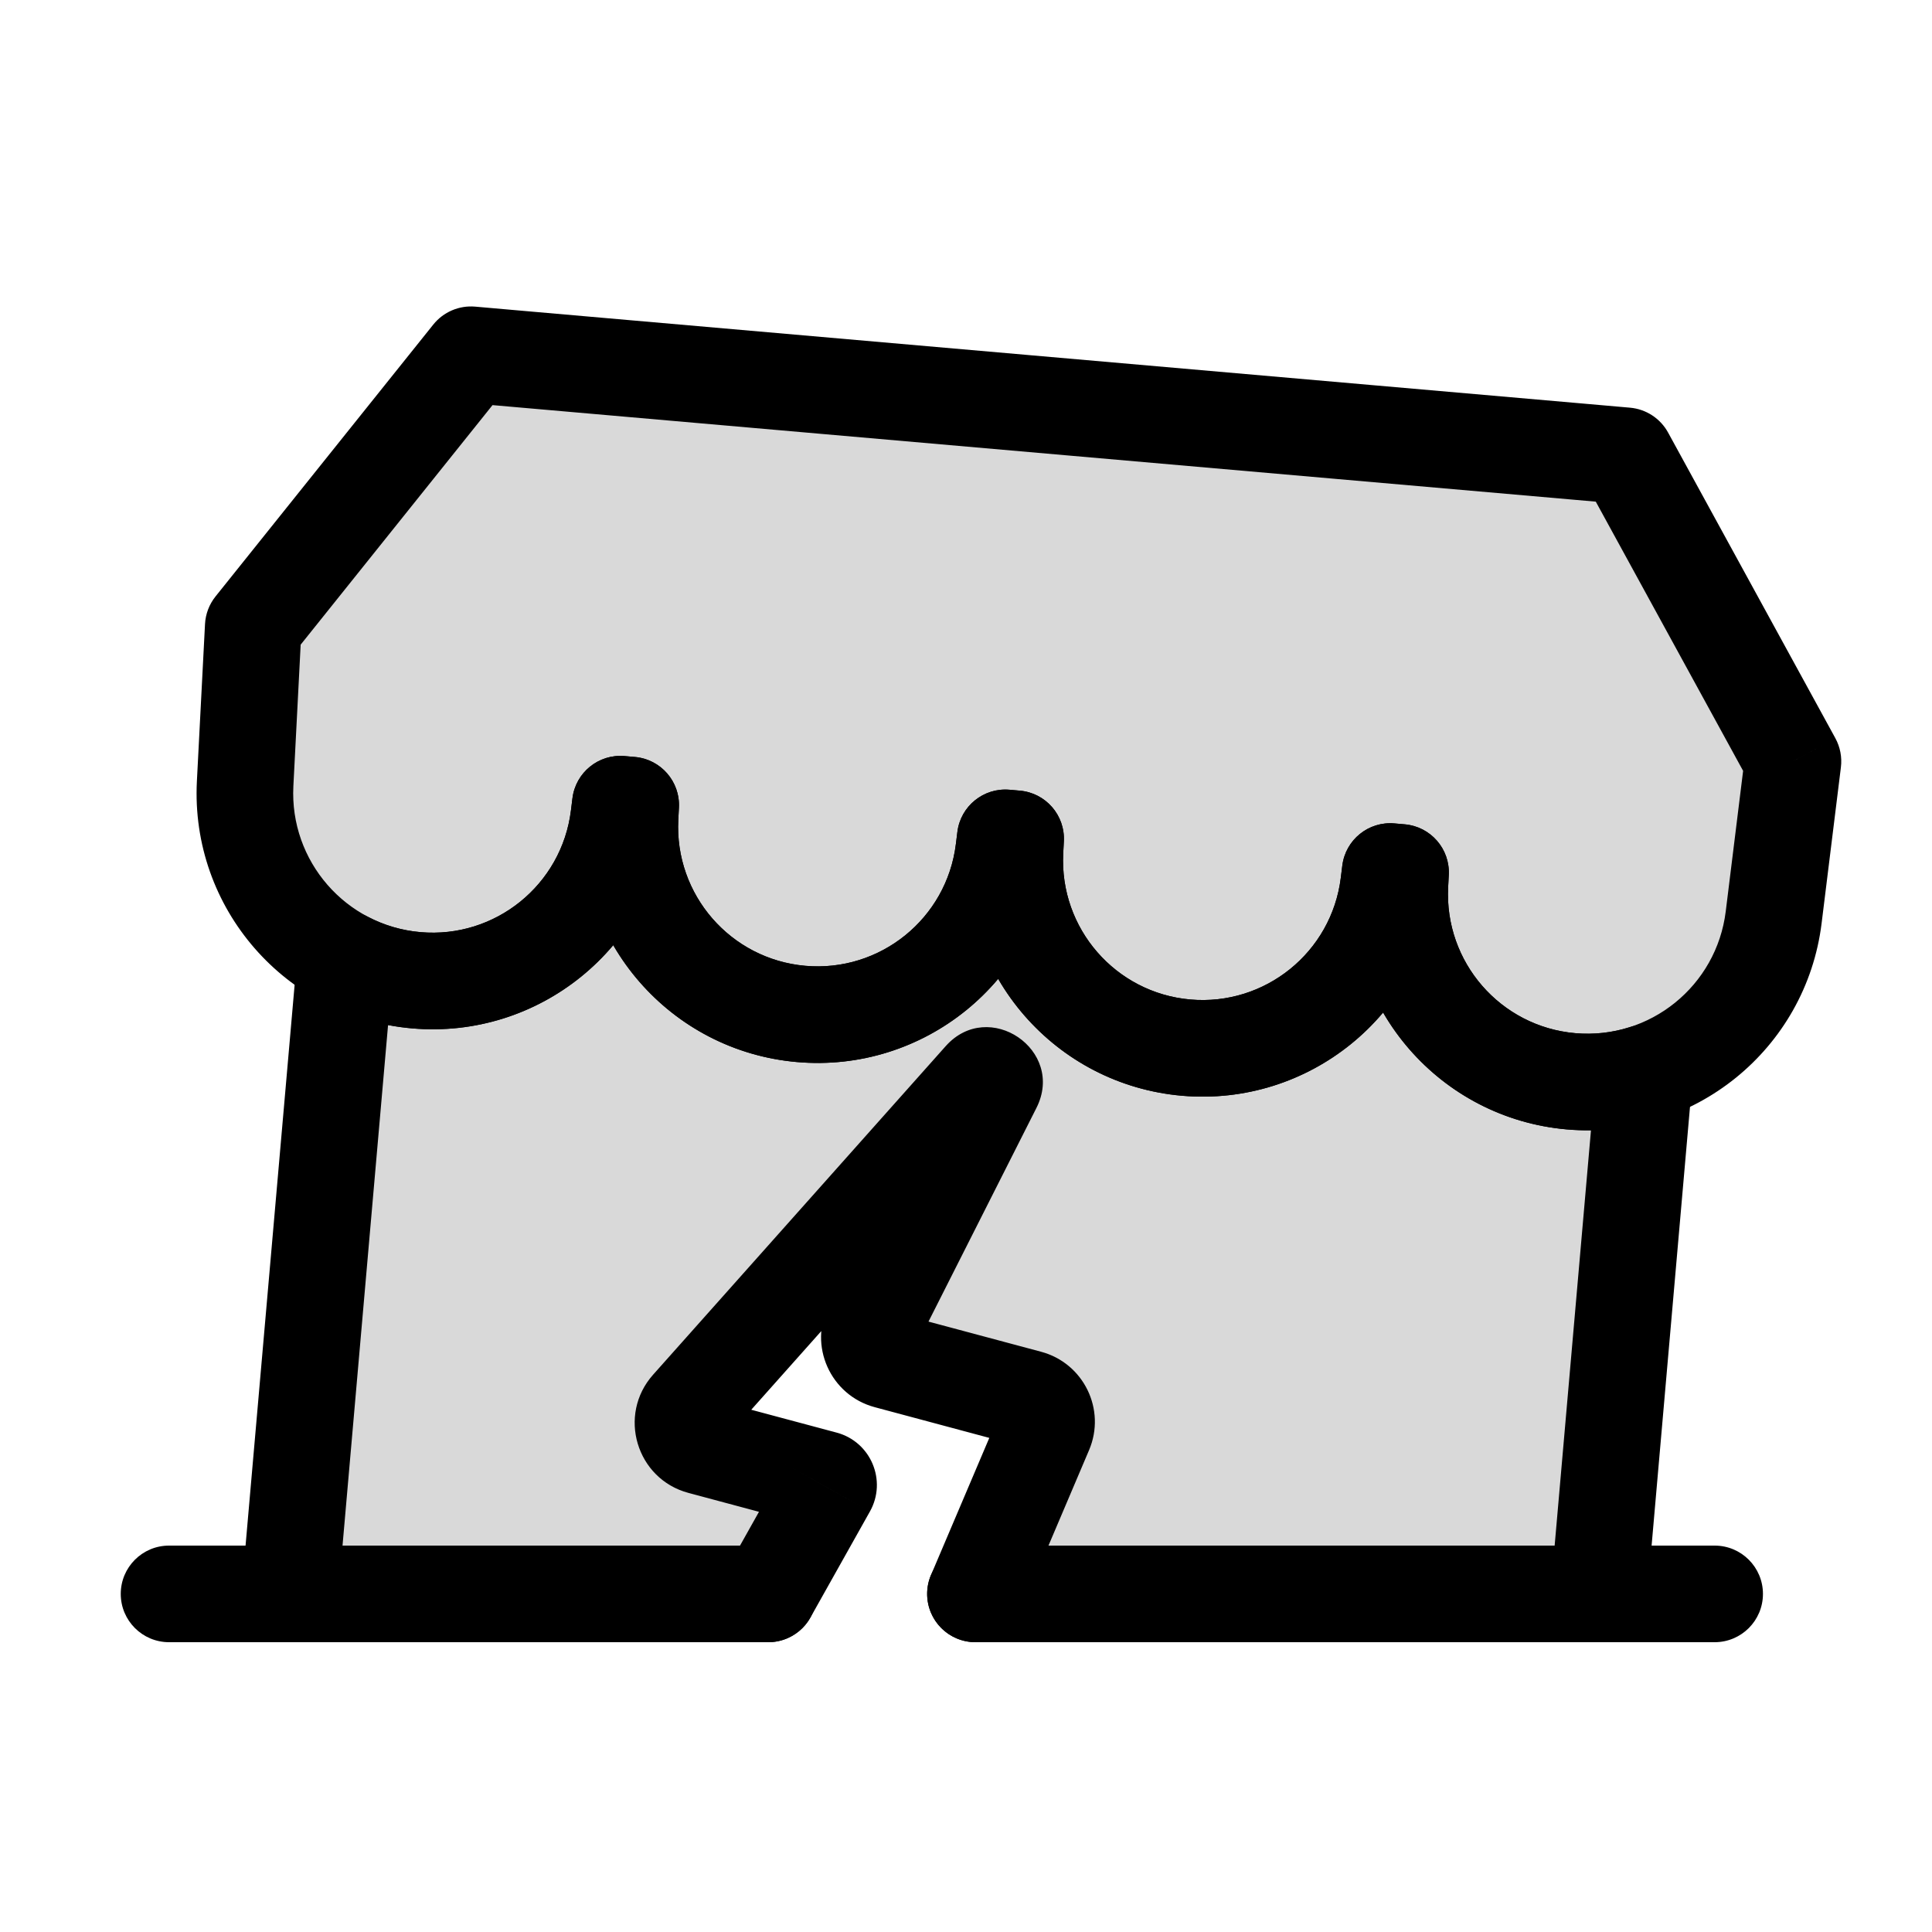 <svg viewBox="0 0 80 80" fill="none">
  <path fill-rule="evenodd" clip-rule="evenodd" d="M14.299 39.731C15.186 40.197 16.177 40.498 17.235 40.59C21.404 40.955 25.113 37.954 25.627 33.801L25.689 33.299L26.116 33.337L26.089 33.841C25.874 38.02 29.006 41.62 33.174 41.985C37.343 42.349 41.052 39.348 41.566 35.195L41.628 34.694L42.055 34.731L42.029 35.236C41.813 39.415 44.945 43.015 49.113 43.379C53.282 43.744 56.992 40.743 57.505 36.59L57.567 36.088L57.994 36.126L57.968 36.63C57.752 40.809 60.884 44.409 65.052 44.774C66.111 44.866 67.139 44.742 68.094 44.437L66.207 66H40.391L43.256 59.263C43.494 58.704 43.182 58.063 42.594 57.906L38.405 56.784L37.169 56.453L36.741 56.338C36.128 56.173 35.821 55.487 36.107 54.921L41.131 44.976C41.285 44.67 40.879 44.394 40.651 44.65L28.536 58.255C28.041 58.811 28.305 59.694 29.024 59.886L31.734 60.612L33.053 60.966L34.128 61.254C34.281 61.295 34.355 61.47 34.277 61.608L31.813 66H12.001L14.299 39.731Z" fill="currentColor" fill-opacity="0.15" />
  <path d="M17.235 40.59L17.41 38.598L17.235 40.59ZM14.299 39.731L15.229 37.96C14.637 37.649 13.928 37.655 13.34 37.975C12.753 38.296 12.365 38.89 12.307 39.556L14.299 39.731ZM25.627 33.801L27.611 34.046V34.046L25.627 33.801ZM25.689 33.299L25.863 31.307C24.79 31.213 23.836 31.985 23.704 33.054L25.689 33.299ZM26.116 33.337L28.113 33.44C28.168 32.364 27.363 31.438 26.29 31.344L26.116 33.337ZM26.089 33.841L24.092 33.738V33.738L26.089 33.841ZM33.174 41.985L33 43.977H33L33.174 41.985ZM41.566 35.195L39.581 34.95L39.581 34.95L41.566 35.195ZM41.628 34.694L41.802 32.701C40.729 32.608 39.775 33.38 39.643 34.449L41.628 34.694ZM42.055 34.731L44.052 34.834C44.107 33.759 43.302 32.833 42.229 32.739L42.055 34.731ZM42.029 35.236L40.031 35.133V35.133L42.029 35.236ZM49.113 43.379L49.288 41.387L49.113 43.379ZM57.505 36.59L59.49 36.835V36.835L57.505 36.59ZM57.567 36.088L57.741 34.096C56.668 34.002 55.714 34.774 55.582 35.843L57.567 36.088ZM57.994 36.126L59.991 36.229C60.047 35.153 59.241 34.227 58.168 34.133L57.994 36.126ZM57.968 36.63L55.97 36.527L57.968 36.63ZM65.052 44.774L64.878 46.766L65.052 44.774ZM68.094 44.437L70.086 44.611C70.144 43.945 69.865 43.293 69.342 42.875C68.82 42.457 68.122 42.328 67.485 42.532L68.094 44.437ZM66.207 66V68C67.244 68 68.109 67.207 68.199 66.174L66.207 66ZM40.391 66L38.551 65.217C38.288 65.835 38.353 66.543 38.723 67.103C39.094 67.663 39.72 68 40.391 68V66ZM43.256 59.263L41.415 58.481L41.415 58.481L43.256 59.263ZM42.594 57.906L43.112 55.974L43.112 55.974L42.594 57.906ZM38.405 56.784L37.888 58.715H37.888L38.405 56.784ZM37.169 56.453L37.687 54.521H37.687L37.169 56.453ZM36.741 56.338L36.223 58.269L36.223 58.269L36.741 56.338ZM36.107 54.921L34.322 54.019L36.107 54.921ZM41.131 44.976L42.916 45.878V45.878L41.131 44.976ZM40.651 44.65L42.145 45.98L42.145 45.98L40.651 44.65ZM28.536 58.255L27.042 56.925V56.925L28.536 58.255ZM29.024 59.886L29.541 57.955H29.541L29.024 59.886ZM31.734 60.612L31.216 62.544H31.216L31.734 60.612ZM33.053 60.966L33.571 59.034L33.571 59.034L33.053 60.966ZM34.128 61.254L33.61 63.186L33.61 63.186L34.128 61.254ZM34.277 61.608L32.533 60.629L32.533 60.63L34.277 61.608ZM31.813 66V68C32.537 68 33.204 67.609 33.558 66.978L31.813 66ZM12.001 66L10.008 65.826C9.959 66.384 10.147 66.938 10.526 67.351C10.905 67.765 11.44 68 12.001 68V66ZM17.41 38.598C16.62 38.529 15.886 38.305 15.229 37.96L13.369 41.501C14.486 42.088 15.734 42.467 17.061 42.583L17.41 38.598ZM23.642 33.555C23.261 36.64 20.506 38.869 17.41 38.598L17.061 42.583C22.302 43.041 26.966 39.268 27.611 34.046L23.642 33.555ZM23.704 33.054L23.642 33.555L27.611 34.046L27.674 33.545L23.704 33.054ZM26.29 31.344L25.863 31.307L25.514 35.292L25.941 35.329L26.29 31.344ZM28.087 33.944L28.113 33.44L24.118 33.234L24.092 33.738L28.087 33.944ZM33.349 39.992C30.253 39.721 27.927 37.048 28.087 33.944L24.092 33.738C23.821 38.992 27.759 43.519 33 43.977L33.349 39.992ZM39.581 34.95C39.2 38.034 36.445 40.263 33.349 39.992L33 43.977C38.242 44.436 42.905 40.662 43.551 35.44L39.581 34.95ZM39.643 34.449L39.581 34.95L43.551 35.44L43.612 34.939L39.643 34.449ZM42.229 32.739L41.802 32.701L41.453 36.686L41.88 36.724L42.229 32.739ZM44.026 35.339L44.052 34.834L40.057 34.628L40.031 35.133L44.026 35.339ZM49.288 41.387C46.192 41.116 43.866 38.443 44.026 35.339L40.031 35.133C39.76 40.387 43.698 44.913 48.939 45.372L49.288 41.387ZM55.52 36.344C55.139 39.429 52.384 41.658 49.288 41.387L48.939 45.372C54.181 45.83 58.844 42.057 59.49 36.835L55.52 36.344ZM55.582 35.843L55.52 36.344L59.49 36.835L59.552 36.334L55.582 35.843ZM58.168 34.133L57.741 34.096L57.392 38.081L57.819 38.118L58.168 34.133ZM59.965 36.733L59.991 36.229L55.996 36.023L55.97 36.527L59.965 36.733ZM65.227 42.781C62.131 42.511 59.805 39.837 59.965 36.733L55.97 36.527C55.699 41.782 59.637 46.308 64.878 46.766L65.227 42.781ZM67.485 42.532C66.779 42.758 66.016 42.85 65.227 42.781L64.878 46.766C66.205 46.882 67.5 46.726 68.702 46.342L67.485 42.532ZM68.199 66.174L70.086 44.611L66.101 44.263L64.215 65.826L68.199 66.174ZM40.391 68H66.207V64H40.391V68ZM41.415 58.481L38.551 65.217L42.232 66.783L45.096 60.046L41.415 58.481ZM42.077 59.838C41.49 59.681 41.177 59.04 41.415 58.481L45.096 60.046C45.81 58.368 44.873 56.446 43.112 55.974L42.077 59.838ZM37.888 58.715L42.077 59.838L43.112 55.974L38.923 54.852L37.888 58.715ZM36.652 58.384L37.888 58.715L38.923 54.852L37.687 54.521L36.652 58.384ZM36.223 58.269L36.652 58.384L37.687 54.521L37.258 54.406L36.223 58.269ZM34.322 54.019C33.463 55.718 34.384 57.777 36.223 58.269L37.258 54.406C37.871 54.57 38.178 55.256 37.892 55.823L34.322 54.019ZM39.346 44.074L34.322 54.019L37.892 55.823L42.916 45.878L39.346 44.074ZM42.145 45.98C40.816 47.472 38.444 45.858 39.346 44.074L42.916 45.878C44.126 43.483 40.942 41.316 39.158 43.32L42.145 45.98ZM30.029 59.586L42.145 45.98L39.158 43.32L27.042 56.925L30.029 59.586ZM29.541 57.955C30.26 58.147 30.524 59.03 30.029 59.586L27.042 56.925C25.557 58.593 26.349 61.24 28.506 61.818L29.541 57.955ZM32.251 58.681L29.541 57.955L28.506 61.818L31.216 62.544L32.251 58.681ZM33.571 59.034L32.251 58.681L31.216 62.544L32.535 62.898L33.571 59.034ZM34.646 59.322L33.571 59.034L32.535 62.898L33.61 63.186L34.646 59.322ZM36.022 62.587C36.738 61.31 36.059 59.701 34.646 59.322L33.61 63.186C32.503 62.889 31.972 61.629 32.533 60.629L36.022 62.587ZM33.558 66.978L36.022 62.587L32.533 60.63L30.069 65.022L33.558 66.978ZM12.001 68H31.813V64H12.001V68ZM12.307 39.556L10.008 65.826L13.993 66.174L16.291 39.905L12.307 39.556Z" fill="currentColor" />
  <path d="M7 64C5.895 64 5 64.895 5 66C5 67.105 5.895 68 7 68V64ZM31.813 68C32.918 68 33.813 67.105 33.813 66C33.813 64.895 32.918 64 31.813 64V68ZM40.391 64C39.287 64 38.391 64.895 38.391 66C38.391 67.105 39.287 68 40.391 68V64ZM71 68C72.105 68 73 67.105 73 66C73 64.895 72.105 64 71 64V68ZM7 68H31.813V64H7V68ZM40.391 68H71V64H40.391V68Z" fill="currentColor" />
  <path fill-rule="evenodd" clip-rule="evenodd" d="M21.494 14.864L19.502 14.69L10.486 25.947L10.151 32.447C9.935 36.626 13.067 40.226 17.235 40.591C21.404 40.956 25.114 37.954 25.627 33.801L25.689 33.3L26.116 33.337L26.09 33.842C25.874 38.021 29.006 41.62 33.175 41.985C37.343 42.35 41.053 39.349 41.566 35.196L41.628 34.694L42.055 34.732L42.029 35.236C41.813 39.415 44.945 43.015 49.114 43.38C53.282 43.744 56.992 40.743 57.505 36.59L57.567 36.089L57.994 36.126L57.968 36.63C57.752 40.81 60.884 44.41 65.053 44.774C69.222 45.139 72.931 42.138 73.444 37.984L74.243 31.525L67.319 18.873L65.326 18.699L21.494 14.864Z" fill="currentColor" fill-opacity="0.15" />
  <path d="M19.502 14.69L19.676 12.697C19.01 12.639 18.358 12.918 17.941 13.44L19.502 14.69ZM10.486 25.947L8.925 24.697C8.663 25.024 8.51 25.425 8.489 25.844L10.486 25.947ZM10.151 32.447L12.148 32.55L12.148 32.55L10.151 32.447ZM25.627 33.801L27.612 34.046L25.627 33.801ZM25.689 33.3L25.863 31.307C24.791 31.213 23.836 31.986 23.704 33.054L25.689 33.3ZM26.116 33.337L28.113 33.44C28.169 32.365 27.363 31.439 26.29 31.345L26.116 33.337ZM26.09 33.842L28.087 33.945L28.087 33.945L26.09 33.842ZM41.566 35.196L39.581 34.95L39.581 34.95L41.566 35.196ZM41.628 34.694L41.802 32.702C40.73 32.608 39.775 33.38 39.643 34.449L41.628 34.694ZM42.055 34.732L44.052 34.835C44.108 33.759 43.302 32.833 42.229 32.739L42.055 34.732ZM42.029 35.236L44.026 35.339L44.026 35.339L42.029 35.236ZM57.505 36.59L55.52 36.345L55.52 36.345L57.505 36.59ZM57.567 36.089L57.741 34.096C56.669 34.002 55.714 34.775 55.582 35.843L57.567 36.089ZM57.994 36.126L59.991 36.229C60.047 35.154 59.241 34.227 58.168 34.134L57.994 36.126ZM57.968 36.63L59.965 36.734L59.965 36.734L57.968 36.63ZM73.444 37.984L71.459 37.739L71.459 37.739L73.444 37.984ZM74.243 31.525L76.228 31.77C76.279 31.354 76.198 30.932 75.997 30.565L74.243 31.525ZM67.319 18.873L69.073 17.913C68.752 17.326 68.159 16.939 67.493 16.881L67.319 18.873ZM19.327 16.682L21.32 16.856L21.668 12.872L19.676 12.697L19.327 16.682ZM12.047 27.197L21.063 15.94L17.941 13.44L8.925 24.697L12.047 27.197ZM12.148 32.55L12.483 26.05L8.489 25.844L8.153 32.344L12.148 32.55ZM17.41 38.598C14.314 38.328 11.988 35.654 12.148 32.55L8.153 32.344C7.882 37.599 11.82 42.125 17.061 42.583L17.41 38.598ZM23.642 33.556C23.261 36.64 20.506 38.869 17.41 38.598L17.061 42.583C22.303 43.042 26.966 39.268 27.612 34.046L23.642 33.556ZM23.704 33.054L23.642 33.556L27.612 34.046L27.674 33.545L23.704 33.054ZM26.29 31.345L25.863 31.307L25.515 35.292L25.941 35.33L26.29 31.345ZM28.087 33.945L28.113 33.44L24.118 33.234L24.092 33.738L28.087 33.945ZM33.349 39.993C30.253 39.722 27.927 37.048 28.087 33.945L24.092 33.738C23.821 38.993 27.759 43.519 33 43.978L33.349 39.993ZM39.581 34.95C39.2 38.035 36.445 40.264 33.349 39.993L33 43.978C38.242 44.436 42.906 40.663 43.551 35.441L39.581 34.95ZM39.643 34.449L39.581 34.95L43.551 35.441L43.613 34.94L39.643 34.449ZM42.229 32.739L41.802 32.702L41.454 36.687L41.88 36.724L42.229 32.739ZM44.026 35.339L44.052 34.835L40.057 34.629L40.031 35.133L44.026 35.339ZM49.288 41.387C46.192 41.117 43.866 38.443 44.026 35.339L40.031 35.133C39.76 40.388 43.698 44.913 48.939 45.372L49.288 41.387ZM55.52 36.345C55.139 39.429 52.384 41.658 49.288 41.387L48.939 45.372C54.181 45.831 58.845 42.057 59.49 36.835L55.52 36.345ZM55.582 35.843L55.52 36.345L59.49 36.835L59.552 36.334L55.582 35.843ZM58.168 34.134L57.741 34.096L57.393 38.081L57.82 38.118L58.168 34.134ZM59.965 36.734L59.991 36.229L55.997 36.023L55.971 36.527L59.965 36.734ZM65.227 42.782C62.131 42.511 59.805 39.837 59.965 36.734L55.971 36.527C55.699 41.782 59.637 46.308 64.879 46.767L65.227 42.782ZM71.459 37.739C71.078 40.824 68.323 43.053 65.227 42.782L64.879 46.767C70.12 47.225 74.784 43.452 75.429 38.23L71.459 37.739ZM72.258 31.279L71.459 37.739L75.429 38.23L76.228 31.77L72.258 31.279ZM65.564 19.833L72.488 32.485L75.997 30.565L69.073 17.913L65.564 19.833ZM65.152 20.691L67.145 20.866L67.493 16.881L65.501 16.706L65.152 20.691ZM21.32 16.856L65.152 20.691L65.501 16.706L21.668 12.872L21.32 16.856Z" fill="currentColor" />
</svg>